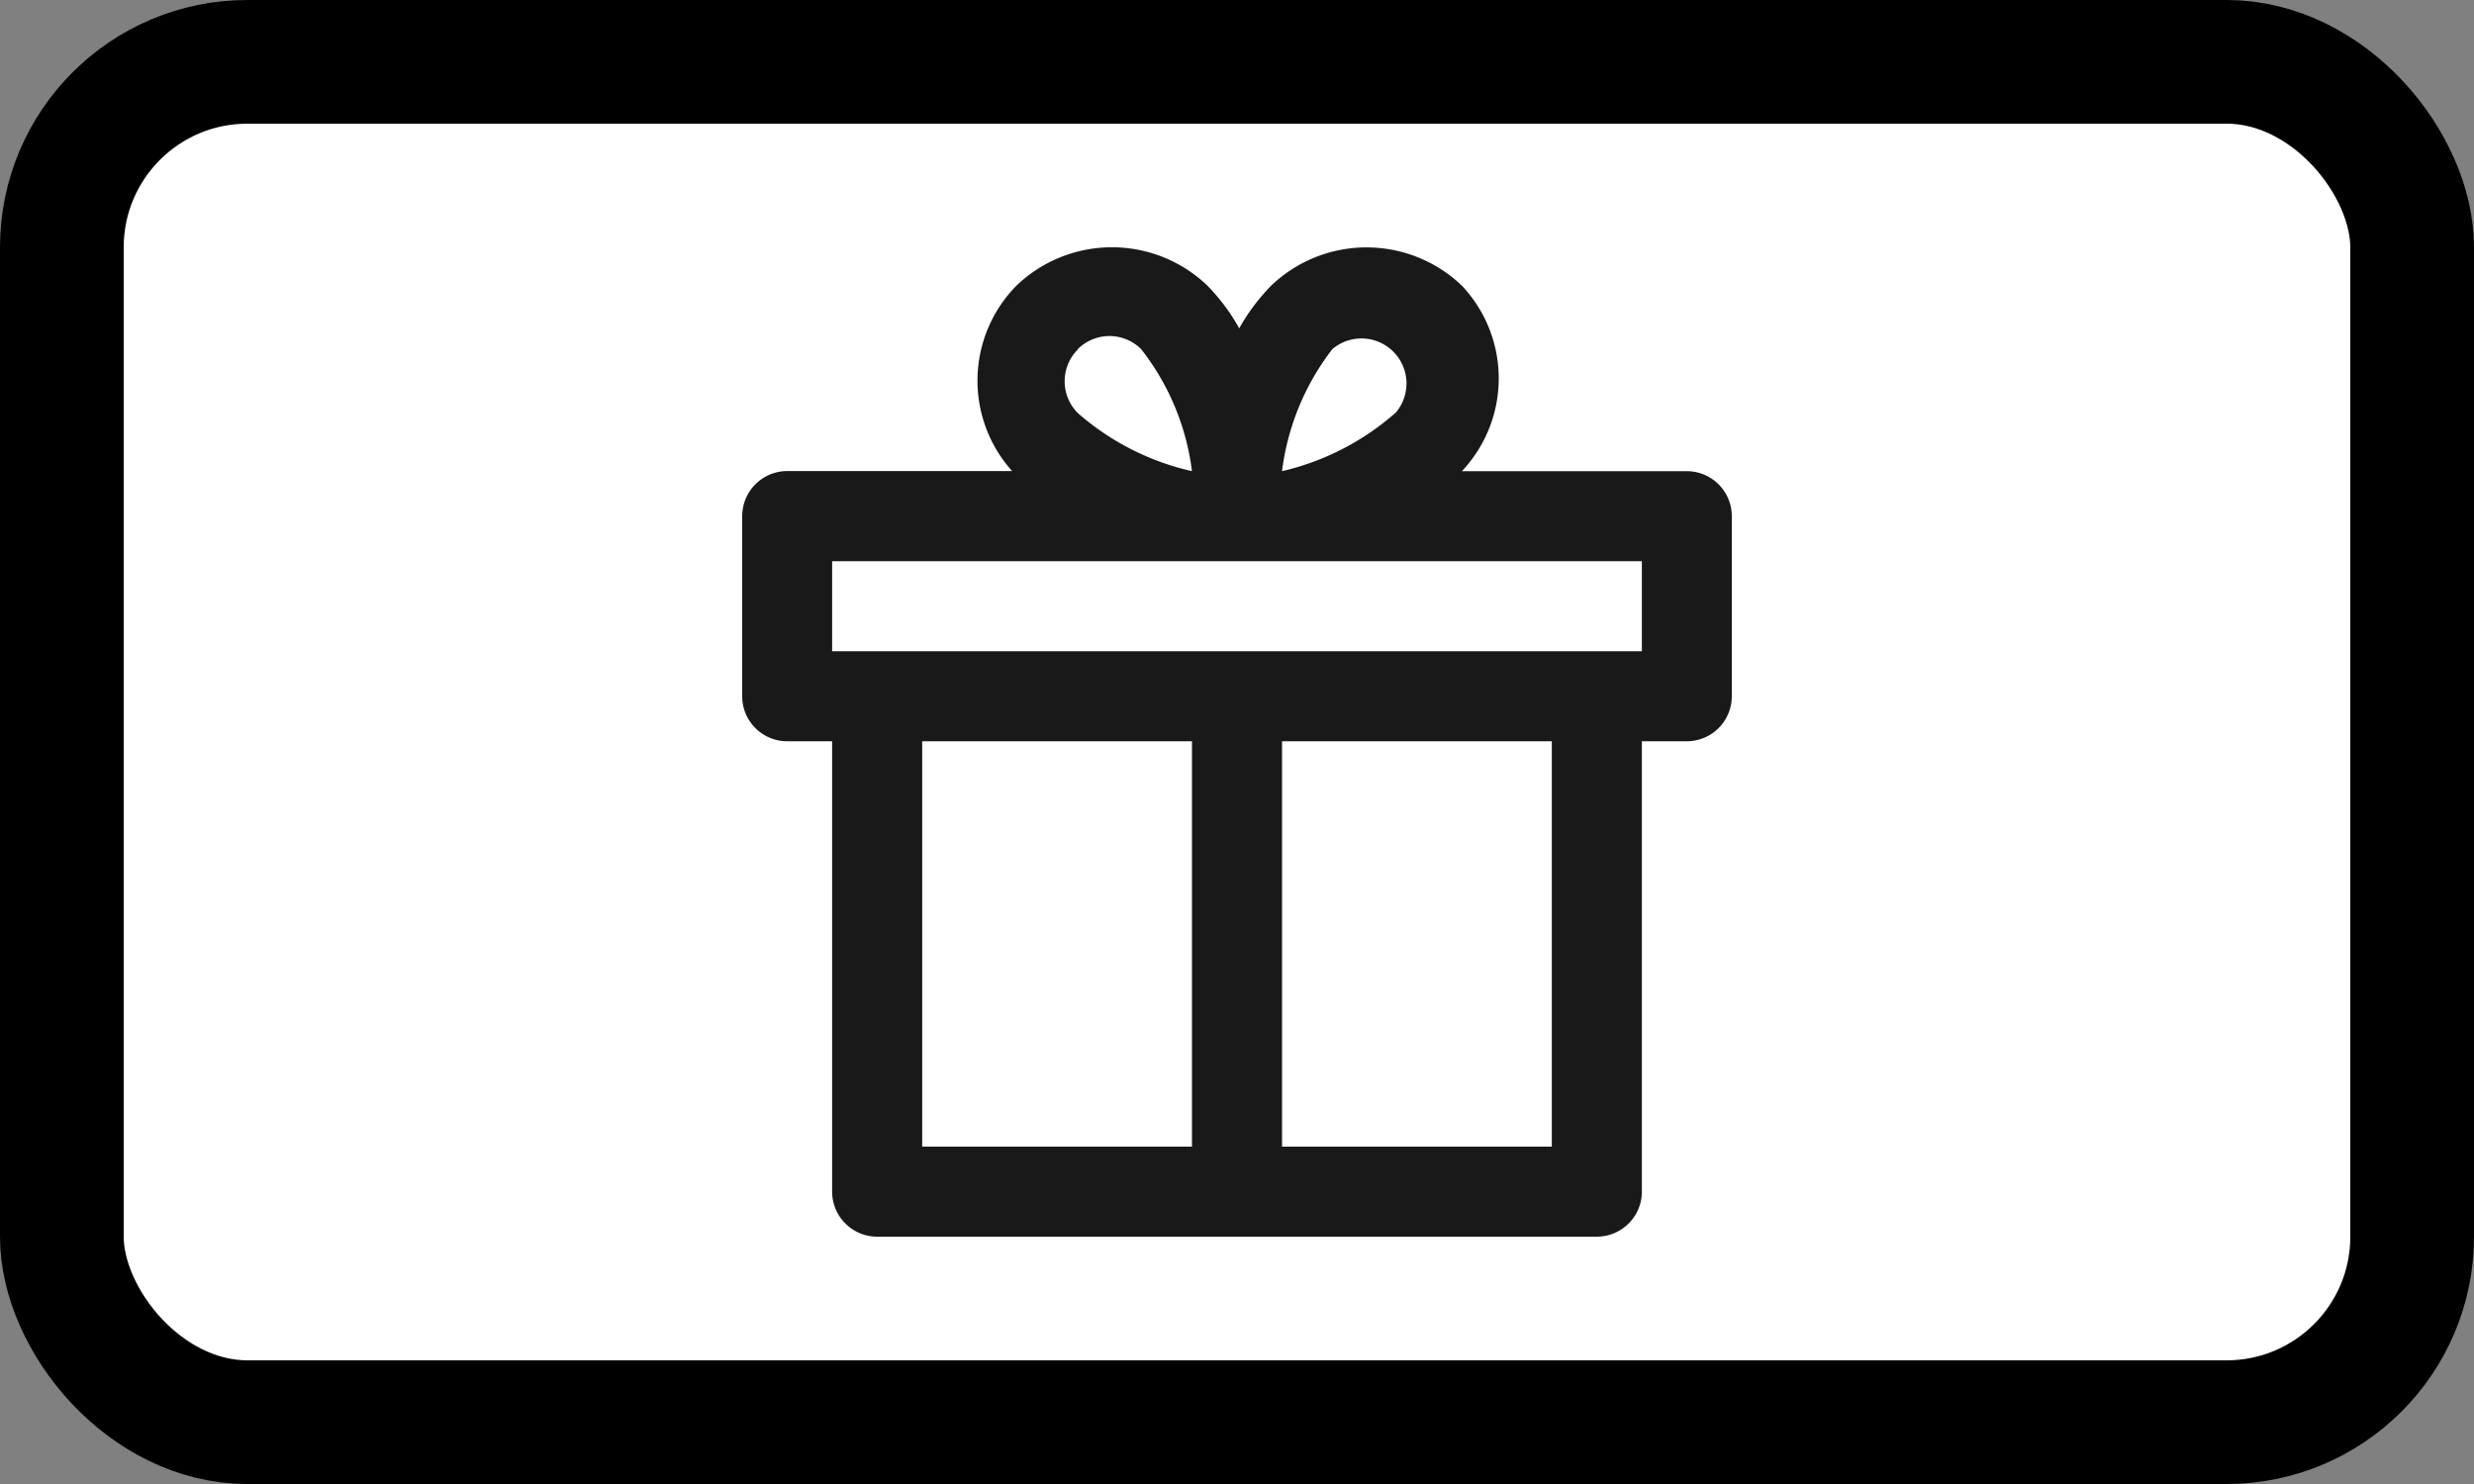 <svg width="20" height="12" viewBox="0 0 20 12" xmlns="http://www.w3.org/2000/svg"><rect x="0" y="0" width="20" height="12" fill="#808080" stroke="none"/><rect x=".5" y=".5" width="19" height="11" rx="1.5" fill="#fff" stroke="#000"/><path d="M13.636 3.81h-1.818a1.093 1.093 0 0 0 0-1.5 1.115 1.115 0 0 0-1.542 0 1.62 1.62 0 0 0-.258.345 1.621 1.621 0 0 0-.258-.346 1.115 1.115 0 0 0-1.542 0 1.094 1.094 0 0 0-.036 1.5H6.364A.365.365 0 0 0 6 4.174V5.63c0 .201.163.364.364.364h.363v3.642c0 .2.163.364.364.364h5.818c.2 0 .364-.163.364-.364V5.994h.363A.364.364 0 0 0 14 5.63V4.174a.364.364 0 0 0-.364-.364Zm-2.865-.987a.364.364 0 0 1 .513.513 2.113 2.113 0 0 1-.92.474c.045-.36.185-.7.407-.987Zm-2.058 0a.363.363 0 0 1 .512 0c.224.286.366.627.411.987a2.104 2.104 0 0 1-.923-.47.364.364 0 0 1 .003-.517h-.003Zm3.833 6.449h-2.182V5.994h2.181v3.278Zm-2.91 0H7.455V5.994h2.181v3.278Zm3.637-4.006H6.727v-.728h6.546v.728Z" fill="#191919"/></svg>
